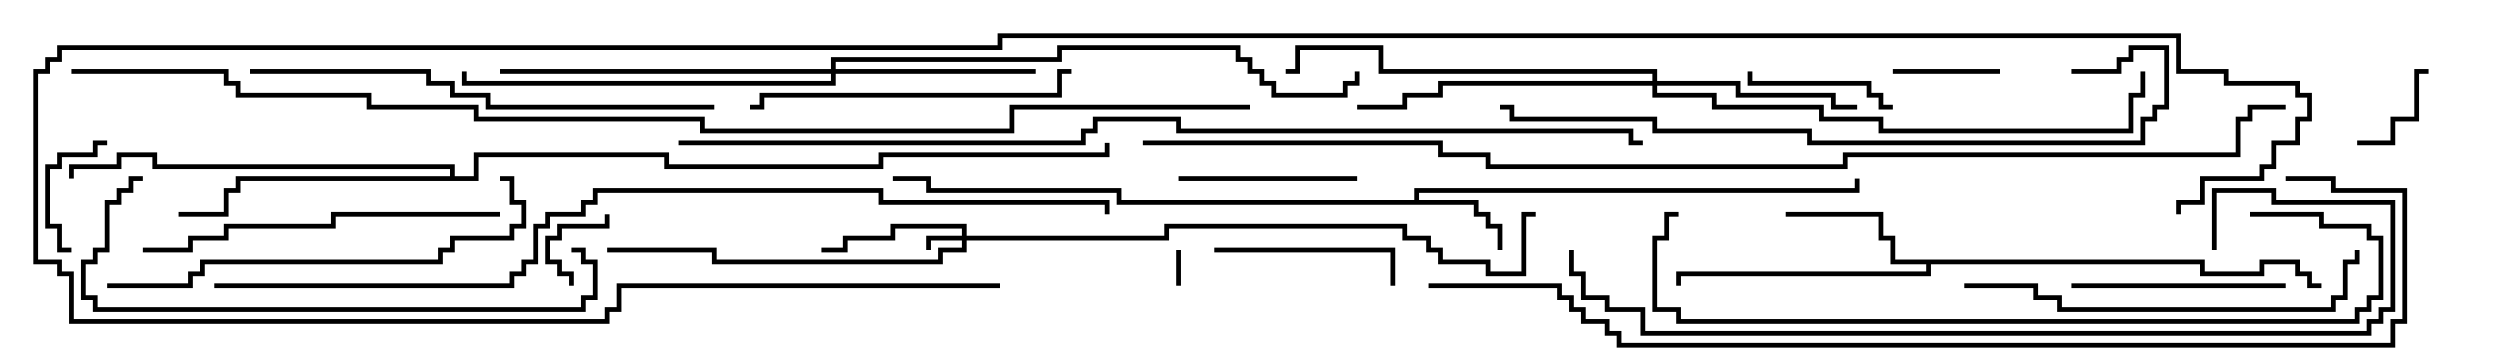 <svg version="1.1" width="105" height="15" xmlns="http://www.w3.org/2000/svg"><path d="M59.4,8.4L59.4,7.9L77.9,7.9L77.9,7.5L78.1,7.5L78.1,8.1L59.6,8.1L59.6,8.4L62.1,8.4L62.1,8.9L62.6,8.9L62.6,9.4L63.1,9.4L63.1,10.5L62.9,10.5L62.9,9.6L62.4,9.6L62.4,9.1L61.9,9.1L61.9,8.6L46.9,8.6L46.9,8.1L38.9,8.1L38.9,7.6L37.5,7.6L37.5,7.4L39.1,7.4L39.1,7.9L47.1,7.9L47.1,8.4z" stroke="none"/><path d="M92.6,10.9L92.6,11.4L94.9,11.4L94.9,10.9L96.6,10.9L96.6,11.4L97.1,11.4L97.1,11.9L97.5,11.9L97.5,12.1L96.9,12.1L96.9,11.6L96.4,11.6L96.4,11.1L95.1,11.1L95.1,11.6L92.4,11.6L92.4,11.1L81.1,11.1L81.1,11.6L70.6,11.6L70.6,12L70.4,12L70.4,11.4L80.9,11.4L80.9,11.1L79.4,11.1L79.4,10.1L78.9,10.1L78.9,9.1L75,9.1L75,8.9L79.1,8.9L79.1,9.9L79.6,9.9L79.6,10.9z" stroke="none"/><path d="M18.9,7.4L18.9,7.1L6.4,7.1L6.4,6.6L5.1,6.6L5.1,7.1L3.1,7.1L3.1,7.5L2.9,7.5L2.9,6.9L4.9,6.9L4.9,6.4L6.6,6.4L6.6,6.9L19.1,6.9L19.1,7.4L19.9,7.4L19.9,6.4L28.1,6.4L28.1,6.9L36.9,6.9L36.9,6.4L46.4,6.4L46.4,6L46.6,6L46.6,6.6L37.1,6.6L37.1,7.1L27.9,7.1L27.9,6.6L20.1,6.6L20.1,7.6L10.1,7.6L10.1,8.1L9.6,8.1L9.6,9.1L7.5,9.1L7.5,8.9L9.4,8.9L9.4,7.9L9.9,7.9L9.9,7.4z" stroke="none"/><path d="M40.4,9.9L40.4,9.6L37.6,9.6L37.6,10.1L35.6,10.1L35.6,10.6L34.5,10.6L34.5,10.4L35.4,10.4L35.4,9.9L37.4,9.9L37.4,9.4L40.6,9.4L40.6,9.9L48.9,9.9L48.9,9.4L59.1,9.4L59.1,9.9L60.1,9.9L60.1,10.4L60.6,10.4L60.6,10.9L62.6,10.9L62.6,11.4L63.9,11.4L63.9,8.9L64.5,8.9L64.5,9.1L64.1,9.1L64.1,11.6L62.4,11.6L62.4,11.1L60.4,11.1L60.4,10.6L59.9,10.6L59.9,10.1L58.9,10.1L58.9,9.6L49.1,9.6L49.1,10.1L40.6,10.1L40.6,10.6L39.6,10.6L39.6,11.1L29.9,11.1L29.9,10.6L25.5,10.6L25.5,10.4L30.1,10.4L30.1,10.9L39.4,10.9L39.4,10.4L40.4,10.4L40.4,10.1L39.1,10.1L39.1,10.5L38.9,10.5L38.9,9.9z" stroke="none"/><path d="M34.9,2.9L34.9,2.4L44.4,2.4L44.4,1.9L52.1,1.9L52.1,2.4L52.6,2.4L52.6,2.9L53.1,2.9L53.1,3.4L53.6,3.4L53.6,3.9L56.4,3.9L56.4,3.4L56.9,3.4L56.9,3L57.1,3L57.1,3.6L56.6,3.6L56.6,4.1L53.4,4.1L53.4,3.6L52.9,3.6L52.9,3.1L52.4,3.1L52.4,2.6L51.9,2.6L51.9,2.1L44.6,2.1L44.6,2.6L35.1,2.6L35.1,2.9L43.5,2.9L43.5,3.1L35.1,3.1L35.1,3.6L19.4,3.6L19.4,3L19.6,3L19.6,3.4L34.9,3.4L34.9,3.1L21,3.1L21,2.9z" stroke="none"/><path d="M69.4,3.4L69.4,3.1L57.9,3.1L57.9,2.1L54.6,2.1L54.6,3.1L54,3.1L54,2.9L54.4,2.9L54.4,1.9L58.1,1.9L58.1,2.9L69.6,2.9L69.6,3.4L73.1,3.4L73.1,3.9L77.1,3.9L77.1,4.4L78,4.4L78,4.6L76.9,4.6L76.9,4.1L72.9,4.1L72.9,3.6L69.6,3.6L69.6,3.9L72.1,3.9L72.1,4.4L76.6,4.4L76.6,4.9L79.1,4.9L79.1,5.4L89.4,5.4L89.4,3.9L89.9,3.9L89.9,3L90.1,3L90.1,4.1L89.6,4.1L89.6,5.6L78.9,5.6L78.9,5.1L76.4,5.1L76.4,4.6L71.9,4.6L71.9,4.1L69.4,4.1L69.4,3.6L60.6,3.6L60.6,4.1L59.1,4.1L59.1,4.6L57,4.6L57,4.4L58.9,4.4L58.9,3.9L60.4,3.9L60.4,3.4z" stroke="none"/><path d="M49.6,12L49.4,12L49.4,10.5L49.6,10.5z" stroke="none"/><path d="M24.1,12L23.9,12L23.9,11.6L23.4,11.6L23.4,11.1L22.9,11.1L22.9,9.9L23.4,9.9L23.4,9.4L25.4,9.4L25.4,9L25.6,9L25.6,9.6L23.6,9.6L23.6,10.1L23.1,10.1L23.1,10.9L23.6,10.9L23.6,11.4L24.1,11.4z" stroke="none"/><path d="M102,2.9L102,3.1L101.6,3.1L101.6,5.1L100.6,5.1L100.6,6.1L99,6.1L99,5.9L100.4,5.9L100.4,4.9L101.4,4.9L101.4,2.9z" stroke="none"/><path d="M79.5,3.1L79.5,2.9L84,2.9L84,3.1z" stroke="none"/><path d="M4.5,5.9L4.5,6.1L4.1,6.1L4.1,6.6L2.6,6.6L2.6,7.1L2.1,7.1L2.1,9.4L2.6,9.4L2.6,10.4L3,10.4L3,10.6L2.4,10.6L2.4,9.6L1.9,9.6L1.9,6.9L2.4,6.9L2.4,6.4L3.9,6.4L3.9,5.9z" stroke="none"/><path d="M79.5,4.4L79.5,4.6L78.9,4.6L78.9,4.1L78.4,4.1L78.4,3.6L73.4,3.6L73.4,3L73.6,3L73.6,3.4L78.6,3.4L78.6,3.9L79.1,3.9L79.1,4.4z" stroke="none"/><path d="M57,7.4L57,7.6L49.5,7.6L49.5,7.4z" stroke="none"/><path d="M51,10.6L51,10.4L58.6,10.4L58.6,12L58.4,12L58.4,10.6z" stroke="none"/><path d="M96,11.9L96,12.1L87,12.1L87,11.9z" stroke="none"/><path d="M45,2.9L45,3.1L44.6,3.1L44.6,4.1L32.1,4.1L32.1,4.6L31.5,4.6L31.5,4.4L31.9,4.4L31.9,3.9L44.4,3.9L44.4,2.9z" stroke="none"/><path d="M21,8.9L21,9.1L14.1,9.1L14.1,9.6L9.6,9.6L9.6,10.1L8.1,10.1L8.1,10.6L6,10.6L6,10.4L7.9,10.4L7.9,9.9L9.4,9.9L9.4,9.4L13.9,9.4L13.9,8.9z" stroke="none"/><path d="M82.5,12.1L82.5,11.9L85.6,11.9L85.6,12.4L86.6,12.4L86.6,12.9L97.9,12.9L97.9,12.4L98.4,12.4L98.4,10.9L98.9,10.9L98.9,10.5L99.1,10.5L99.1,11.1L98.6,11.1L98.6,12.6L98.1,12.6L98.1,13.1L86.4,13.1L86.4,12.6L85.4,12.6L85.4,12.1z" stroke="none"/><path d="M4.5,12.1L4.5,11.9L7.9,11.9L7.9,11.4L8.4,11.4L8.4,10.9L18.4,10.9L18.4,10.4L18.9,10.4L18.9,9.9L21.4,9.9L21.4,9.4L21.9,9.4L21.9,8.6L21.4,8.6L21.4,7.6L21,7.6L21,7.4L21.6,7.4L21.6,8.4L22.1,8.4L22.1,9.6L21.6,9.6L21.6,10.1L19.1,10.1L19.1,10.6L18.6,10.6L18.6,11.1L8.6,11.1L8.6,11.6L8.1,11.6L8.1,12.1z" stroke="none"/><path d="M6,7.4L6,7.6L5.6,7.6L5.6,8.1L5.1,8.1L5.1,8.6L4.6,8.6L4.6,10.6L4.1,10.6L4.1,11.1L3.6,11.1L3.6,12.4L4.1,12.4L4.1,12.9L24.4,12.9L24.4,12.4L24.9,12.4L24.9,11.1L24.4,11.1L24.4,10.6L24,10.6L24,10.4L24.6,10.4L24.6,10.9L25.1,10.9L25.1,12.6L24.6,12.6L24.6,13.1L3.9,13.1L3.9,12.6L3.4,12.6L3.4,10.9L3.9,10.9L3.9,10.4L4.4,10.4L4.4,8.4L4.9,8.4L4.9,7.9L5.4,7.9L5.4,7.4z" stroke="none"/><path d="M10.5,3.1L10.5,2.9L18.1,2.9L18.1,3.4L19.1,3.4L19.1,3.9L20.6,3.9L20.6,4.4L30,4.4L30,4.6L20.4,4.6L20.4,4.1L18.9,4.1L18.9,3.6L17.9,3.6L17.9,3.1z" stroke="none"/><path d="M94.5,9.1L94.5,8.9L97.6,8.9L97.6,9.4L99.6,9.4L99.6,9.9L100.1,9.9L100.1,12.6L99.6,12.6L99.6,13.1L99.1,13.1L99.1,13.6L70.4,13.6L70.4,13.1L69.4,13.1L69.4,9.9L69.9,9.9L69.9,8.9L70.5,8.9L70.5,9.1L70.1,9.1L70.1,10.1L69.6,10.1L69.6,12.9L70.6,12.9L70.6,13.4L98.9,13.4L98.9,12.9L99.4,12.9L99.4,12.4L99.9,12.4L99.9,10.1L99.4,10.1L99.4,9.6L97.4,9.6L97.4,9.1z" stroke="none"/><path d="M87,3.1L87,2.9L88.9,2.9L88.9,2.4L89.4,2.4L89.4,1.9L91.1,1.9L91.1,4.6L90.6,4.6L90.6,5.1L90.1,5.1L90.1,6.1L75.9,6.1L75.9,5.6L69.4,5.6L69.4,5.1L63.4,5.1L63.4,4.6L63,4.6L63,4.4L63.6,4.4L63.6,4.9L69.6,4.9L69.6,5.4L76.1,5.4L76.1,5.9L89.9,5.9L89.9,4.9L90.4,4.9L90.4,4.4L90.9,4.4L90.9,2.1L89.6,2.1L89.6,2.6L89.1,2.6L89.1,3.1z" stroke="none"/><path d="M93.1,10.5L92.9,10.5L92.9,7.9L95.6,7.9L95.6,8.4L100.6,8.4L100.6,13.1L100.1,13.1L100.1,13.6L99.6,13.6L99.6,14.1L68.9,14.1L68.9,13.1L67.4,13.1L67.4,12.6L66.4,12.6L66.4,11.6L65.9,11.6L65.9,10.5L66.1,10.5L66.1,11.4L66.6,11.4L66.6,12.4L67.6,12.4L67.6,12.9L69.1,12.9L69.1,13.9L99.4,13.9L99.4,13.4L99.9,13.4L99.9,12.9L100.4,12.9L100.4,8.6L95.4,8.6L95.4,8.1L93.1,8.1z" stroke="none"/><path d="M60,12.1L60,11.9L65.6,11.9L65.6,12.4L66.1,12.4L66.1,12.9L66.6,12.9L66.6,13.4L67.6,13.4L67.6,13.9L68.1,13.9L68.1,14.4L100.4,14.4L100.4,13.4L100.9,13.4L100.9,8.1L97.9,8.1L97.9,7.6L96,7.6L96,7.4L98.1,7.4L98.1,7.9L101.1,7.9L101.1,13.6L100.6,13.6L100.6,14.6L67.9,14.6L67.9,14.1L67.4,14.1L67.4,13.6L66.4,13.6L66.4,13.1L65.9,13.1L65.9,12.6L65.4,12.6L65.4,12.1z" stroke="none"/><path d="M9,12.1L9,11.9L21.4,11.9L21.4,11.4L21.9,11.4L21.9,10.9L22.4,10.9L22.4,9.4L22.9,9.4L22.9,8.9L24.4,8.9L24.4,8.4L24.9,8.4L24.9,7.9L37.1,7.9L37.1,8.4L46.6,8.4L46.6,9L46.4,9L46.4,8.6L36.9,8.6L36.9,8.1L25.1,8.1L25.1,8.6L24.6,8.6L24.6,9.1L23.1,9.1L23.1,9.6L22.6,9.6L22.6,11.1L22.1,11.1L22.1,11.6L21.6,11.6L21.6,12.1z" stroke="none"/><path d="M28.5,6.1L28.5,5.9L45.4,5.9L45.4,5.4L45.9,5.4L45.9,4.9L49.6,4.9L49.6,5.4L68.6,5.4L68.6,5.9L69,5.9L69,6.1L68.4,6.1L68.4,5.6L49.4,5.6L49.4,5.1L46.1,5.1L46.1,5.6L45.6,5.6L45.6,6.1z" stroke="none"/><path d="M48,6.1L48,5.9L60.6,5.9L60.6,6.4L62.6,6.4L62.6,6.9L77.4,6.9L77.4,6.4L93.9,6.4L93.9,4.9L94.4,4.9L94.4,4.4L96,4.4L96,4.6L94.6,4.6L94.6,5.1L94.1,5.1L94.1,6.6L77.6,6.6L77.6,7.1L62.4,7.1L62.4,6.6L60.4,6.6L60.4,6.1z" stroke="none"/><path d="M3,3.1L3,2.9L9.6,2.9L9.6,3.4L10.1,3.4L10.1,3.9L15.6,3.9L15.6,4.4L20.1,4.4L20.1,4.9L29.6,4.9L29.6,5.4L42.4,5.4L42.4,4.4L52.5,4.4L52.5,4.6L42.6,4.6L42.6,5.6L29.4,5.6L29.4,5.1L19.9,5.1L19.9,4.6L15.4,4.6L15.4,4.1L9.9,4.1L9.9,3.6L9.4,3.6L9.4,3.1z" stroke="none"/><path d="M42,11.9L42,12.1L26.1,12.1L26.1,13.1L25.6,13.1L25.6,13.6L2.9,13.6L2.9,11.6L2.4,11.6L2.4,11.1L1.4,11.1L1.4,2.9L1.9,2.9L1.9,2.4L2.4,2.4L2.4,1.9L41.9,1.9L41.9,1.4L91.6,1.4L91.6,2.9L93.6,2.9L93.6,3.4L96.6,3.4L96.6,3.9L97.1,3.9L97.1,5.1L96.6,5.1L96.6,6.1L95.6,6.1L95.6,7.1L95.1,7.1L95.1,7.6L92.6,7.6L92.6,8.6L91.6,8.6L91.6,9L91.4,9L91.4,8.4L92.4,8.4L92.4,7.4L94.9,7.4L94.9,6.9L95.4,6.9L95.4,5.9L96.4,5.9L96.4,4.9L96.9,4.9L96.9,4.1L96.4,4.1L96.4,3.6L93.4,3.6L93.4,3.1L91.4,3.1L91.4,1.6L42.1,1.6L42.1,2.1L2.6,2.1L2.6,2.6L2.1,2.6L2.1,3.1L1.6,3.1L1.6,10.9L2.6,10.9L2.6,11.4L3.1,11.4L3.1,13.4L25.4,13.4L25.4,12.9L25.9,12.9L25.9,11.9z" stroke="none"/></svg>
